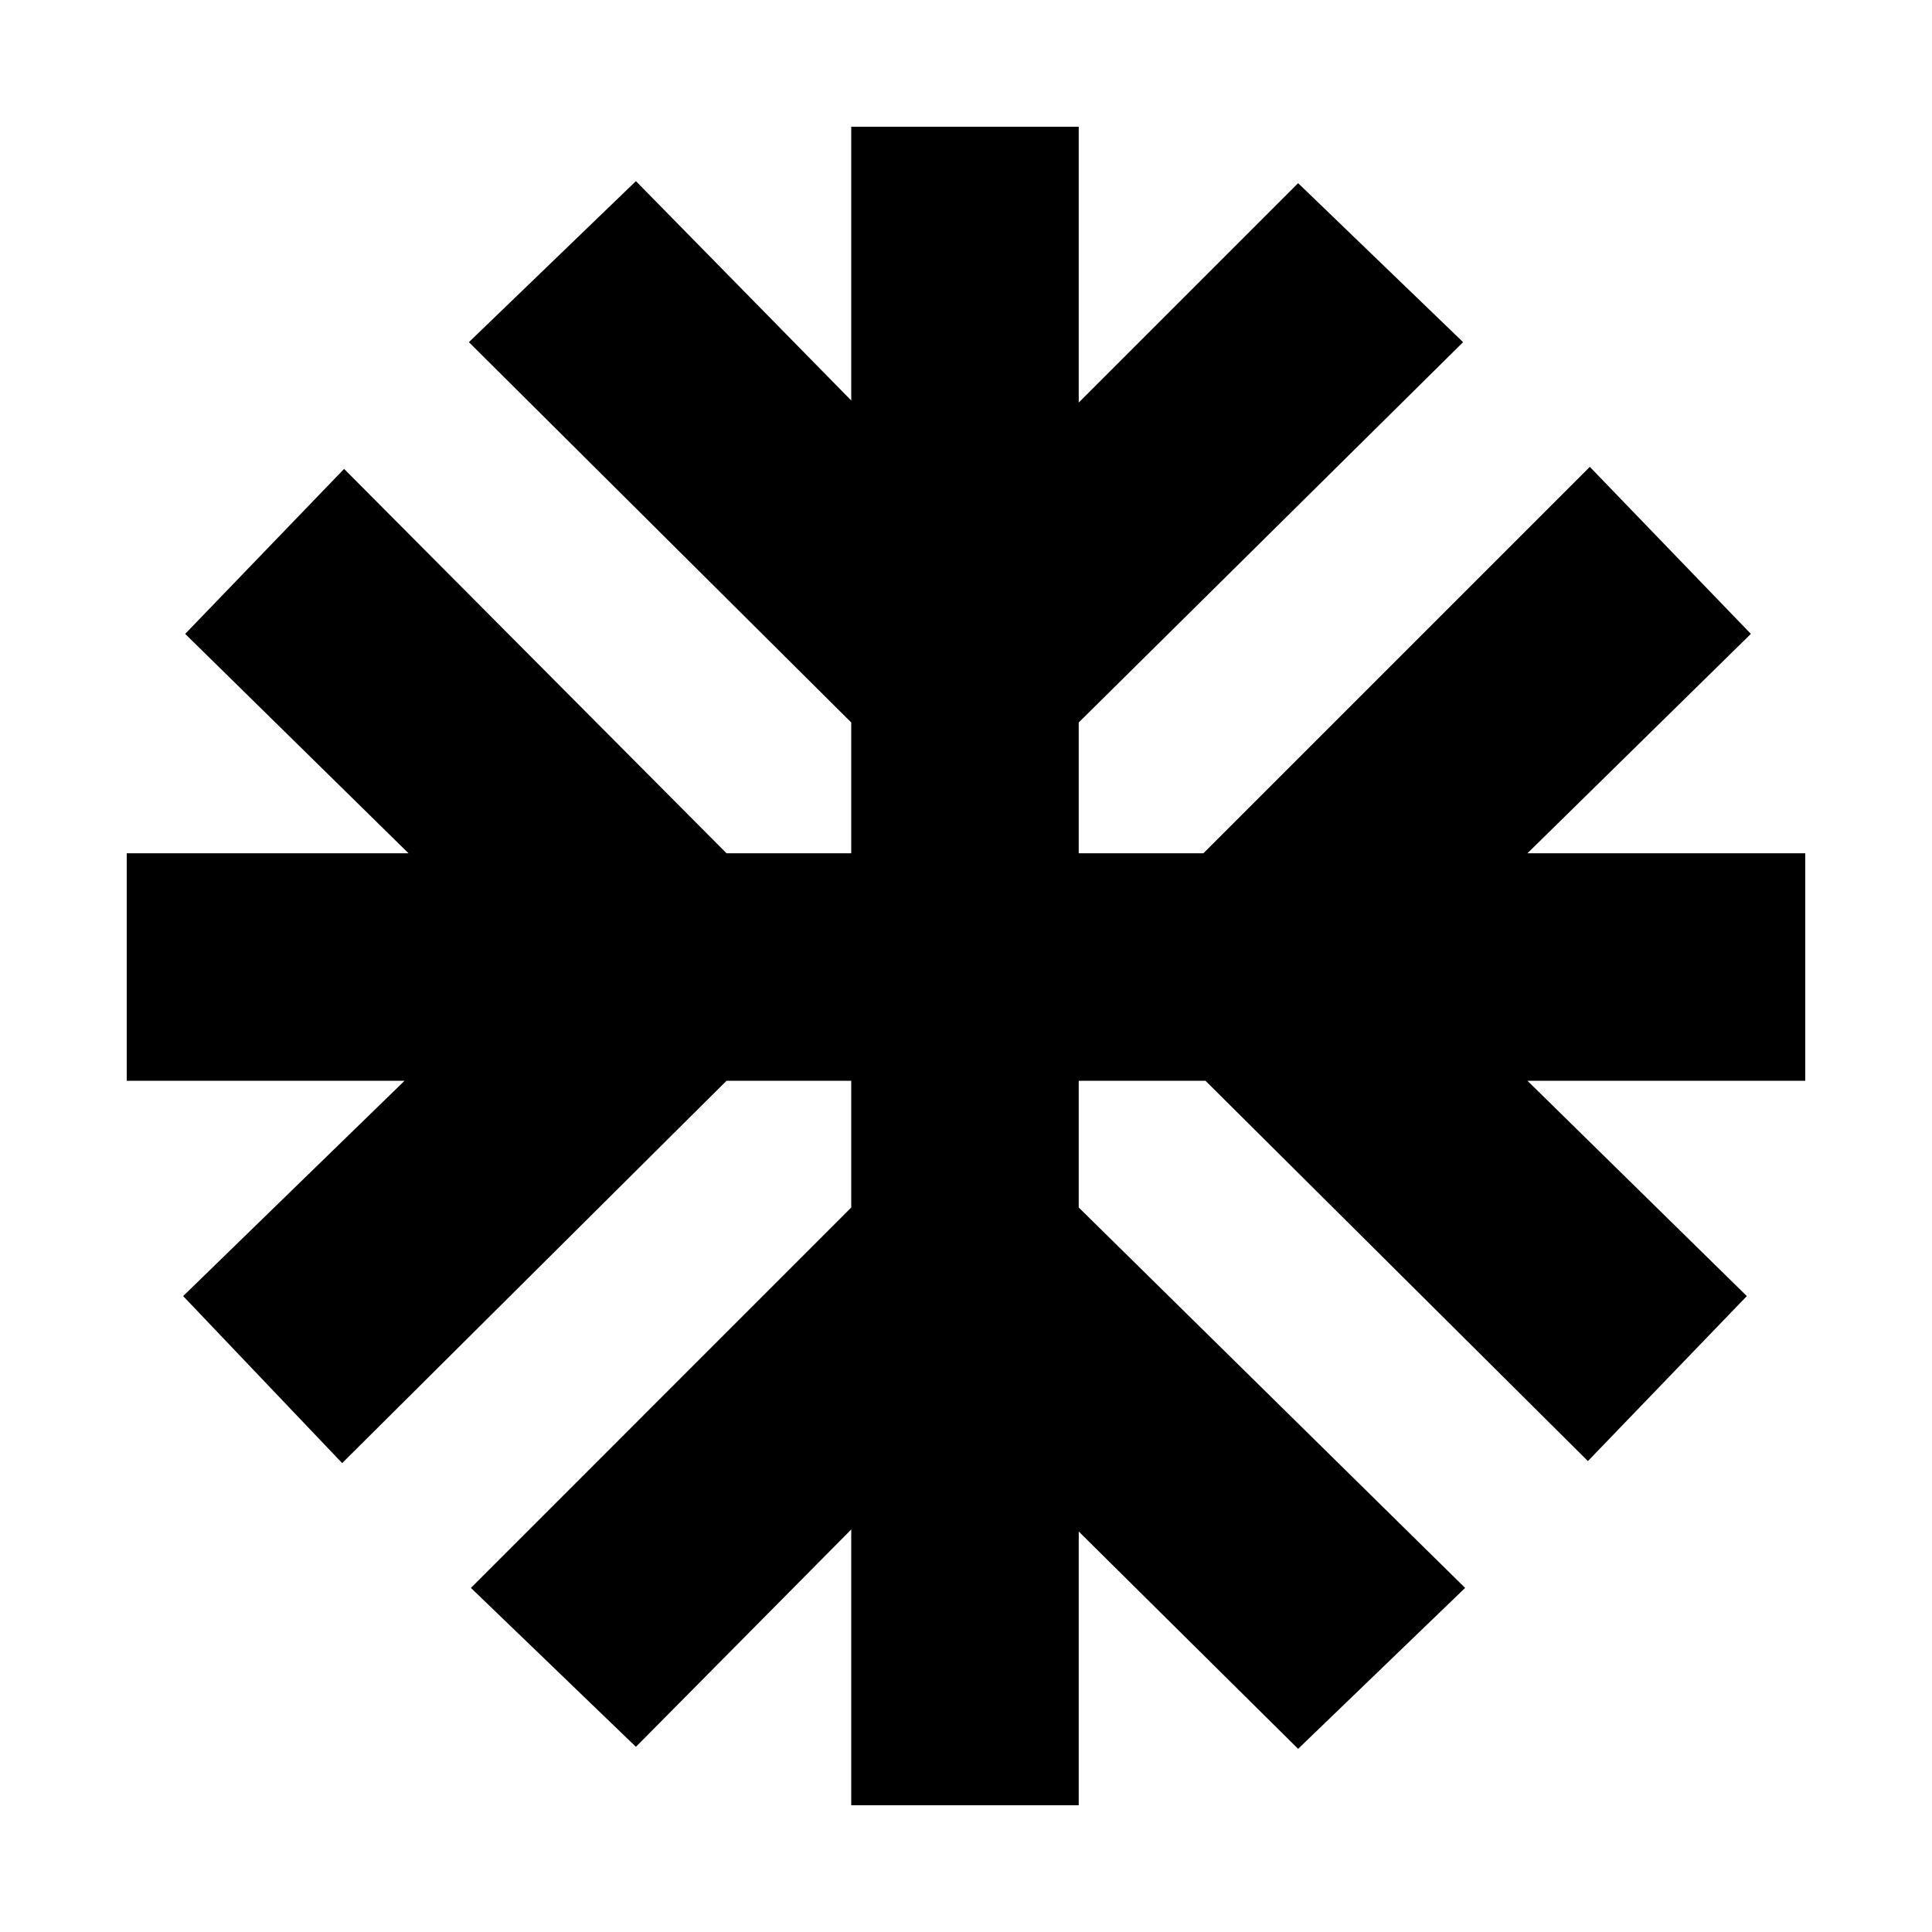 <svg xmlns="http://www.w3.org/2000/svg" height="20" width="20"><path d="M8.812 18.688v-2.855l-2.229 2.25-1.708-1.645L8.812 12.5v-1.312H7.521l-3.979 3.958-1.646-1.729 2.292-2.229H1.312V8.833h2.917L1.917 6.562l1.645-1.708 3.959 3.979h1.291V7.479L4.854 3.542l1.729-1.667 2.229 2.271V1.312h2.355v2.855l2.271-2.271 1.708 1.646-3.979 3.937v1.354h1.291l4-4 1.667 1.729-2.313 2.271h2.876v2.355h-2.876l2.271 2.229-1.645 1.708-3.959-3.937h-1.312V12.5l4 3.938-1.729 1.666-2.271-2.25v2.834Z"/></svg>